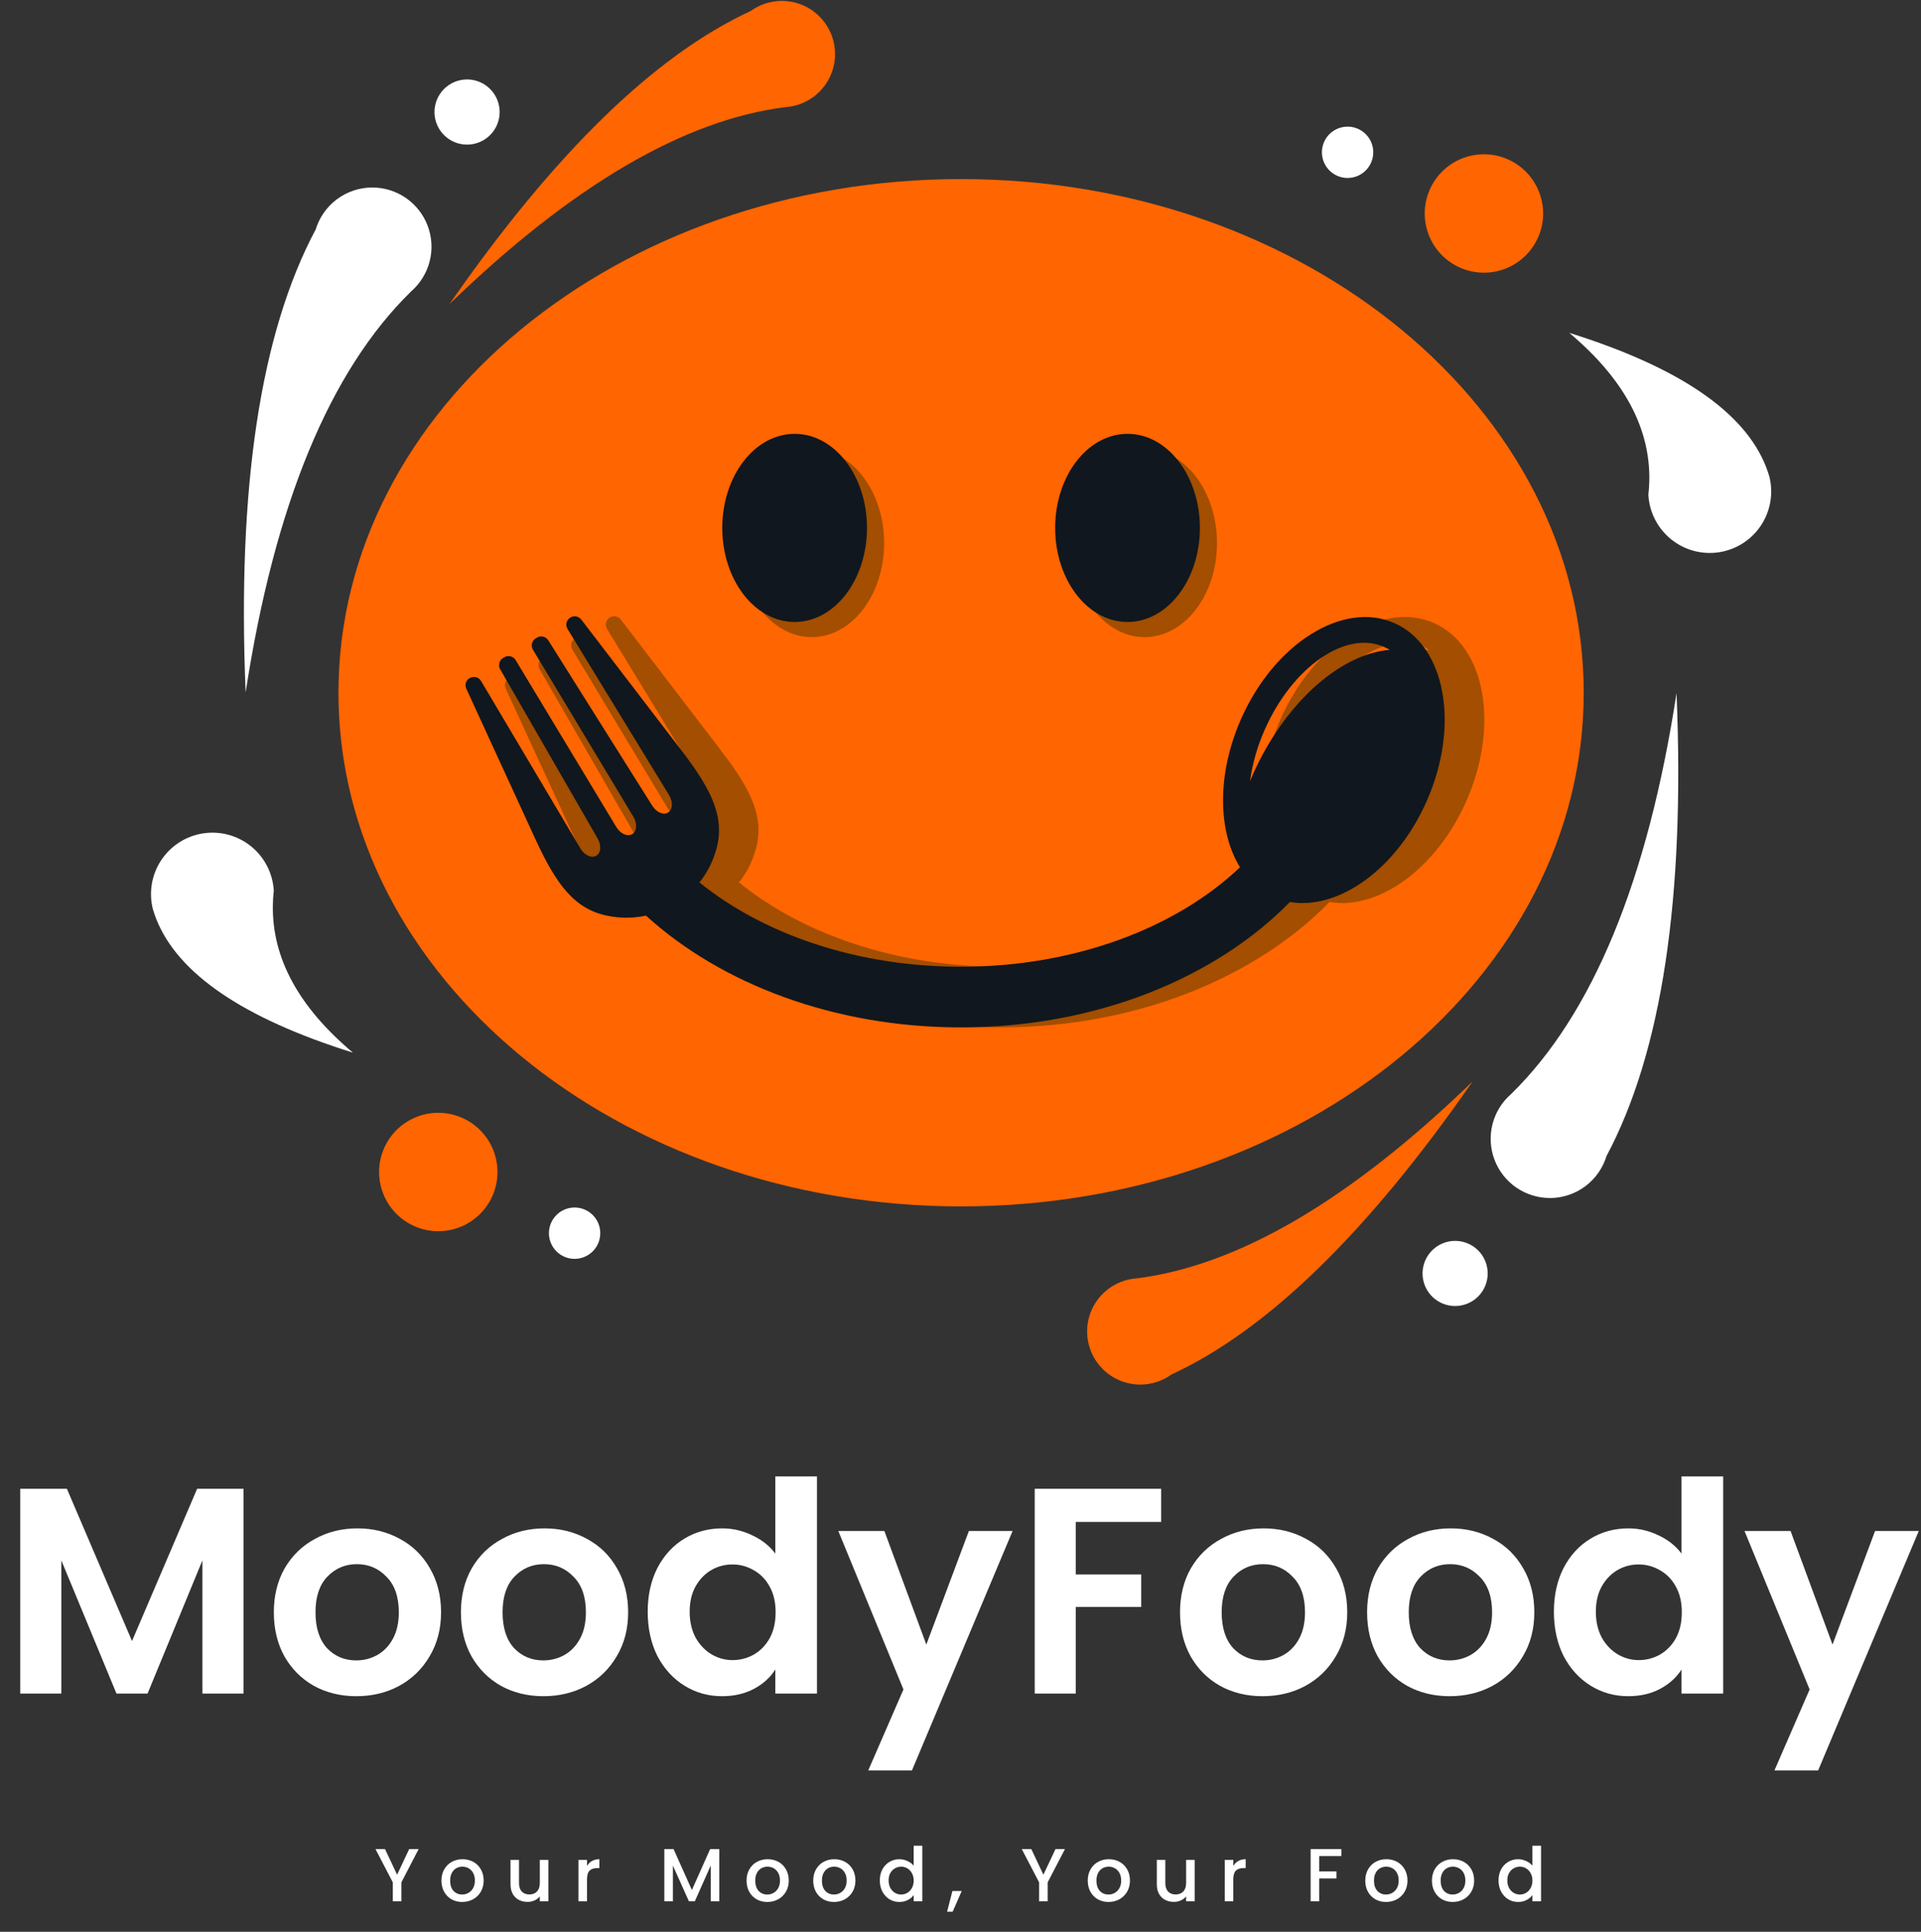 <svg width="1637" height="1646" viewBox="0 0 1637 1646" fill="none" xmlns="http://www.w3.org/2000/svg">
<rect x="0" y="0" width="1637" height="1646" fill="#333333" stroke="none"/>
<path fill-rule="evenodd" clip-rule="evenodd" d="M819 152.58C1112 152.58 1349.57 348.53 1349.57 590.26C1349.57 831.99 1112 1027.92 819 1027.92C526 1027.92 288.42 832 288.42 590.26C288.42 348.52 526 152.58 819 152.58Z" fill="#FF6501"/>
<path fill-rule="evenodd" clip-rule="evenodd" d="M691.75 382.53C725.75 382.53 753.4 418.43 753.4 462.7C753.4 506.97 725.79 542.87 691.75 542.87C657.71 542.87 630.08 506.97 630.08 462.7C630.08 418.43 657.68 382.53 691.75 382.53Z" fill="#A34E00"/>
<path fill-rule="evenodd" clip-rule="evenodd" d="M677.17 369.64C711.17 369.64 738.82 405.53 738.82 449.81C738.82 494.09 711.21 529.97 677.17 529.97C643.13 529.97 615.5 494.08 615.5 449.81C615.5 405.54 643.11 369.64 677.17 369.64Z" fill="#11171E"/>
<path fill-rule="evenodd" clip-rule="evenodd" d="M317.24 159.76C327.521 159.758 337.557 162.897 346.004 168.757C354.452 174.617 360.907 182.918 364.507 192.548C368.106 202.179 368.677 212.679 366.143 222.643C363.609 232.607 358.092 241.559 350.33 248.3C280.91 316.173 233.91 430.043 209.33 589.91C202.017 415.303 221.907 283.85 269 195.55L268.81 196.2C271.847 185.693 278.217 176.457 286.959 169.885C295.701 163.312 306.343 159.759 317.28 159.76" fill="white"/>
<path fill-rule="evenodd" clip-rule="evenodd" d="M693.69 10C701.042 15.581 706.515 23.275 709.375 32.051C712.234 40.828 712.346 50.268 709.693 59.11C707.041 67.951 701.751 75.771 694.533 81.524C687.314 87.277 678.51 90.688 669.3 91.3C582.793 102.167 487.36 158.11 383 259.13C472.547 130.263 558.114 47.013 639.7 9.38L639.21 9.74C647.086 3.87 656.657 0.719 666.48 0.762C676.303 0.806 685.846 4.041 693.67 9.98" fill="#FF6501"/>
<path fill-rule="evenodd" clip-rule="evenodd" d="M373.5 948.17C383.478 948.172 393.231 951.133 401.527 956.678C409.822 962.223 416.287 970.104 420.104 979.323C423.92 988.542 424.917 998.686 422.969 1008.47C421.02 1018.26 416.213 1027.25 409.156 1034.3C402.1 1041.35 393.109 1046.16 383.323 1048.1C373.536 1050.05 363.392 1049.05 354.174 1045.23C344.957 1041.41 337.079 1034.94 331.537 1026.64C325.995 1018.34 323.038 1008.59 323.04 998.61C323.041 991.985 324.347 985.425 326.884 979.304C329.421 973.184 333.138 967.623 337.823 962.939C342.509 958.256 348.071 954.541 354.193 952.006C360.314 949.472 366.875 948.169 373.5 948.17Z" fill="#FF6501"/>
<path fill-rule="evenodd" clip-rule="evenodd" d="M133.07 782.84C151.497 829.673 207.38 867.693 300.72 896.9C254.5 858.08 231.767 816.21 232.52 771.29C232.58 767.183 232.843 763.053 233.31 758.9C232.901 751.618 230.976 744.502 227.657 738.008C224.339 731.513 219.7 725.784 214.038 721.186C208.377 716.589 201.817 713.225 194.78 711.31C187.742 709.395 180.383 708.972 173.172 710.066C165.962 711.161 159.059 713.75 152.907 717.668C146.756 721.585 141.49 726.745 137.448 732.816C133.406 738.886 130.677 745.735 129.436 752.921C128.195 760.108 128.469 767.475 130.24 774.55C131.06 777.34 132 780.11 133.07 782.84Z" fill="white"/>
<path fill-rule="evenodd" clip-rule="evenodd" d="M489.63 1028.87C493.957 1028.87 498.187 1030.15 501.787 1032.55C505.386 1034.95 508.193 1038.36 509.851 1042.36C511.509 1046.36 511.944 1050.75 511.102 1055C510.259 1059.24 508.177 1063.14 505.118 1066.2C502.059 1069.26 498.162 1071.35 493.918 1072.19C489.674 1073.03 485.276 1072.6 481.278 1070.94C477.281 1069.29 473.865 1066.48 471.462 1062.89C469.06 1059.29 467.778 1055.06 467.78 1050.73C467.78 1044.93 470.082 1039.38 474.179 1035.28C478.277 1031.18 483.834 1028.87 489.63 1028.87Z" fill="white"/>
<path fill-rule="evenodd" clip-rule="evenodd" d="M398 67.7C403.491 67.698 408.859 69.324 413.425 72.374C417.992 75.423 421.551 79.757 423.654 84.83C425.756 89.902 426.308 95.484 425.238 100.87C424.168 106.255 421.524 111.202 417.643 115.086C413.761 118.969 408.815 121.614 403.429 122.686C398.044 123.758 392.462 123.209 387.389 121.108C382.316 119.007 377.98 115.449 374.929 110.884C371.878 106.318 370.25 100.951 370.25 95.46C370.25 88.099 373.173 81.04 378.377 75.834C383.581 70.629 390.639 67.703 398 67.7Z" fill="white"/>
<path fill-rule="evenodd" clip-rule="evenodd" d="M1320.75 1020.76C1310.47 1020.77 1300.43 1017.63 1291.98 1011.77C1283.53 1005.91 1277.07 997.606 1273.47 987.973C1269.88 978.341 1269.31 967.839 1271.84 957.874C1274.38 947.91 1279.9 938.958 1287.67 932.22C1357.09 864.34 1404.09 750.467 1428.67 590.6C1435.98 765.213 1416.09 896.68 1369 985L1369.2 984.35C1366.16 994.857 1359.78 1004.09 1351.04 1010.67C1342.29 1017.24 1331.65 1020.79 1320.71 1020.8" fill="white"/>
<path fill-rule="evenodd" clip-rule="evenodd" d="M944.3 1170.54C936.949 1164.96 931.479 1157.26 928.62 1148.49C925.761 1139.71 925.65 1130.27 928.302 1121.43C930.954 1112.59 936.243 1104.77 943.46 1099.01C950.678 1093.26 959.48 1089.85 968.69 1089.23C1055.19 1078.35 1150.61 1022.4 1254.96 921.38C1165.43 1050.26 1079.87 1133.51 998.28 1171.13L998.78 1170.77C990.899 1176.64 981.326 1179.79 971.502 1179.75C961.677 1179.7 952.131 1176.47 944.3 1170.54Z" fill="#FF6501"/>
<path fill-rule="evenodd" clip-rule="evenodd" d="M1264.49 232.35C1254.51 232.34 1244.76 229.372 1236.47 223.822C1228.18 218.271 1221.72 210.387 1217.91 201.166C1214.1 191.944 1213.1 181.8 1215.06 172.015C1217.01 162.23 1221.82 153.244 1228.88 146.192C1235.94 139.14 1244.93 134.339 1254.71 132.396C1264.5 130.453 1274.64 131.455 1283.86 135.276C1293.08 139.096 1300.96 145.564 1306.5 153.861C1312.04 162.158 1315 171.912 1315 181.89C1315 188.517 1313.7 195.079 1311.16 201.202C1308.63 207.324 1304.91 212.888 1300.22 217.574C1295.54 222.259 1289.97 225.976 1283.85 228.512C1277.73 231.047 1271.17 232.351 1264.54 232.35" fill="#FF6501"/>
<path fill-rule="evenodd" clip-rule="evenodd" d="M1504.92 397.67C1486.49 350.837 1430.6 312.817 1337.27 283.61C1383.49 322.443 1406.23 364.31 1405.49 409.21C1405.41 413.32 1405.15 417.45 1404.68 421.61C1405.07 428.901 1406.99 436.029 1410.3 442.536C1413.61 449.044 1418.25 454.786 1423.91 459.396C1429.58 464.005 1436.14 467.38 1443.18 469.303C1450.23 471.225 1457.6 471.654 1464.81 470.561C1472.03 469.467 1478.95 466.876 1485.1 462.954C1491.26 459.032 1496.53 453.866 1500.58 447.786C1504.62 441.706 1507.35 434.849 1508.59 427.652C1509.82 420.456 1509.54 413.081 1507.76 406C1506.93 403.21 1505.98 400.44 1504.92 397.71" fill="white"/>
<path fill-rule="evenodd" clip-rule="evenodd" d="M1148.36 151.64C1144.03 151.64 1139.81 150.357 1136.21 147.954C1132.61 145.55 1129.81 142.134 1128.15 138.137C1126.5 134.14 1126.07 129.742 1126.91 125.5C1127.76 121.257 1129.84 117.36 1132.9 114.302C1135.96 111.244 1139.86 109.162 1144.1 108.319C1148.34 107.476 1152.74 107.911 1156.74 109.568C1160.73 111.224 1164.15 114.029 1166.55 117.627C1168.95 121.225 1170.23 125.454 1170.23 129.78C1170.23 132.652 1169.66 135.495 1168.57 138.148C1167.47 140.801 1165.85 143.211 1163.82 145.241C1161.79 147.271 1159.38 148.881 1156.73 149.979C1154.08 151.077 1151.23 151.641 1148.36 151.64Z" fill="white"/>
<path fill-rule="evenodd" clip-rule="evenodd" d="M1240 1112.8C1234.51 1112.8 1229.15 1111.17 1224.58 1108.12C1220.02 1105.07 1216.46 1100.74 1214.36 1095.67C1212.26 1090.6 1211.71 1085.02 1212.78 1079.64C1213.85 1074.25 1216.5 1069.31 1220.38 1065.43C1224.26 1061.55 1229.2 1058.9 1234.59 1057.83C1239.97 1056.76 1245.55 1057.31 1250.62 1059.41C1255.69 1061.51 1260.02 1065.07 1263.07 1069.63C1266.12 1074.2 1267.75 1079.56 1267.75 1085.05C1267.75 1092.41 1264.83 1099.47 1259.62 1104.67C1254.42 1109.88 1247.36 1112.8 1240 1112.8Z" fill="white"/>
<path fill-rule="evenodd" clip-rule="evenodd" d="M975.4 382.53C1009.47 382.53 1037.06 418.43 1037.06 462.7C1037.06 506.97 1009.47 542.87 975.4 542.87C941.33 542.87 913.75 506.97 913.75 462.7C913.75 418.43 941.36 382.53 975.4 382.53Z" fill="#A34E00"/>
<path fill-rule="evenodd" clip-rule="evenodd" d="M960.82 369.64C994.89 369.64 1022.5 405.53 1022.5 449.81C1022.5 494.09 994.89 529.97 960.82 529.97C926.75 529.97 899.17 494.08 899.17 449.81C899.17 405.54 926.78 369.64 960.82 369.64Z" fill="#11171E"/>
<path fill-rule="evenodd" clip-rule="evenodd" d="M1090.45 738.84C1036.36 790.36 949.98 823.72 852.63 823.72C763.78 823.72 684.05 795.92 629.7 751.89C634.362 746.015 638.163 739.507 640.99 732.56C641.79 730.56 642.52 728.56 643.16 726.56C652.44 697.99 640.87 674.04 614.69 639.84L529 527.88C527.942 526.492 526.408 525.543 524.694 525.216C522.979 524.89 521.204 525.208 519.71 526.11H519.66C518.848 526.579 518.143 527.211 517.588 527.967C517.034 528.722 516.643 529.585 516.44 530.5C516.202 531.406 516.153 532.351 516.296 533.276C516.439 534.202 516.77 535.088 517.27 535.88L603.74 677.38L603.86 677.58C607.32 683.33 606.86 689.94 602.86 692.36C598.86 694.78 592.92 691.98 589.36 686.31L500.84 545.54C499.85 543.97 498.284 542.85 496.479 542.42C494.673 541.991 492.771 542.285 491.18 543.24L490.18 543.84C489.383 544.318 488.688 544.949 488.135 545.696C487.582 546.443 487.181 547.291 486.956 548.193C486.732 549.095 486.687 550.032 486.825 550.952C486.962 551.871 487.28 552.754 487.76 553.55L573.36 695.91C576.83 701.66 576.36 708.27 572.36 710.68C568.36 713.09 562.29 710.39 558.83 704.68L473.06 562.43C472.085 560.825 470.515 559.67 468.692 559.219C466.869 558.767 464.941 559.055 463.33 560.02L462.33 560.6C460.742 561.559 459.591 563.101 459.124 564.896C458.657 566.692 458.911 568.599 459.83 570.21L542.83 714.28C546.19 720.08 545.83 726.64 541.83 729.05C537.83 731.46 531.78 728.76 528.32 723.05L528.2 722.85L443.58 580.24C443.103 579.436 442.472 578.735 441.724 578.176C440.975 577.617 440.123 577.211 439.217 576.983C438.311 576.754 437.368 576.707 436.444 576.844C435.519 576.98 434.631 577.299 433.83 577.78H433.78C432.278 578.664 431.16 580.076 430.644 581.74C430.128 583.405 430.252 585.202 430.99 586.78L490 714.9C508 754.02 523.72 775.45 553.31 780.62C555.43 781 557.55 781.303 559.67 781.53C567.883 782.345 576.173 781.873 584.24 780.13C648.13 838.31 744.61 875.38 852.6 875.38C967.6 875.38 1069.6 833.38 1132.99 768.54C1174.46 775.67 1224.07 740.29 1249.57 682.54C1278.03 618.08 1265.69 550.18 1221.99 530.88C1178.29 511.58 1119.79 548.2 1091.32 612.65C1070.6 659.59 1071.51 708.34 1090.42 738.84M1217.9 553.7C1184.45 556.51 1147.53 583.41 1120.14 625.39C1112.89 636.525 1106.55 648.23 1101.19 660.39C1100.43 662.123 1099.68 663.857 1098.95 665.59C1101.07 650.402 1105.32 635.589 1111.58 621.59C1135.1 568.32 1180.58 536.78 1213.04 551.13C1214.73 551.875 1216.36 552.734 1217.93 553.7H1217.9Z" fill="#A34E00"/>
<path fill-rule="evenodd" clip-rule="evenodd" d="M1056.81 738.84C1002.72 790.36 916.34 823.72 818.99 823.72C730.14 823.72 650.42 795.92 596.06 751.89C600.718 746.012 604.519 739.504 607.35 732.56C608.14 730.56 608.88 728.56 609.54 726.56C618.81 697.99 607.24 674.04 581.06 639.84L495.36 527.92C494.304 526.532 492.772 525.584 491.059 525.257C489.346 524.931 487.573 525.249 486.08 526.15H486.02C485.219 526.632 484.522 527.269 483.968 528.022C483.414 528.775 483.015 529.63 482.792 530.538C482.57 531.446 482.53 532.389 482.674 533.312C482.817 534.236 483.142 535.122 483.63 535.92L570.11 677.42L570.23 677.62C573.69 683.37 573.23 689.98 569.23 692.4C565.23 694.82 559.28 692.02 555.72 686.35L467.21 545.58C466.222 544.011 464.658 542.891 462.854 542.461C461.05 542.031 459.15 542.325 457.56 543.28L456.56 543.88C454.954 544.849 453.798 546.415 453.345 548.235C452.891 550.055 453.177 551.98 454.14 553.59L539.74 695.95C543.2 701.7 542.74 708.31 538.74 710.72C534.74 713.13 528.69 710.43 525.22 704.72L439.43 562.47C438.459 560.866 436.892 559.712 435.073 559.26C433.253 558.809 431.328 559.096 429.72 560.06L428.72 560.64C427.132 561.599 425.982 563.141 425.515 564.936C425.047 566.732 425.301 568.639 426.22 570.25L509.22 714.32C512.57 720.12 512.22 726.68 508.22 729.09C504.22 731.5 498.17 728.8 494.7 723.09L494.59 722.89L409.96 580.28C409.485 579.476 408.855 578.773 408.108 578.214C407.36 577.654 406.509 577.248 405.603 577.019C404.697 576.79 403.755 576.743 402.831 576.881C401.907 577.018 401.02 577.337 400.22 577.82H400.15C398.651 578.707 397.537 580.12 397.025 581.785C396.513 583.449 396.639 585.244 397.38 586.82L456.21 714.92C474.21 754.04 489.95 775.47 519.54 780.64C521.65 781.02 523.78 781.32 525.89 781.55C534.11 782.365 542.406 781.893 550.48 780.15C614.36 838.33 710.85 875.4 818.83 875.4C933.83 875.4 1035.78 833.4 1099.22 768.56C1140.69 775.69 1190.31 740.31 1215.81 682.56C1244.26 618.1 1231.91 550.2 1188.22 530.9C1144.53 511.6 1086.01 548.22 1057.55 612.67C1036.83 659.61 1037.74 708.36 1056.65 738.86M1184.12 553.72C1150.69 556.53 1113.77 583.43 1086.37 625.41C1079.11 636.54 1072.78 648.246 1067.43 660.41C1066.65 662.143 1065.91 663.877 1065.2 665.61C1067.31 650.423 1071.55 635.61 1077.8 621.61C1101.34 568.34 1146.75 536.8 1179.26 551.15C1180.99 551.877 1182.67 552.729 1184.28 553.7L1184.12 553.72Z" fill="#11171E"/>
<path d="M207.5 1268.5V1443H172.5V1329.5L125.75 1443H99.25L52.25 1329.5V1443H17.25V1268.5H57L112.5 1398.25L168 1268.5H207.5ZM303.604 1445.25C290.27 1445.25 278.27 1442.33 267.604 1436.5C256.937 1430.5 248.52 1422.08 242.354 1411.25C236.354 1400.42 233.354 1387.92 233.354 1373.75C233.354 1359.58 236.437 1347.08 242.604 1336.25C248.937 1325.42 257.52 1317.08 268.354 1311.25C279.187 1305.25 291.27 1302.25 304.604 1302.25C317.937 1302.25 330.02 1305.25 340.854 1311.25C351.687 1317.08 360.187 1325.42 366.354 1336.25C372.687 1347.08 375.854 1359.58 375.854 1373.75C375.854 1387.92 372.604 1400.42 366.104 1411.25C359.77 1422.08 351.104 1430.5 340.104 1436.5C329.27 1442.33 317.104 1445.25 303.604 1445.25ZM303.604 1414.75C309.937 1414.75 315.854 1413.25 321.354 1410.25C327.02 1407.08 331.52 1402.42 334.854 1396.25C338.187 1390.08 339.854 1382.58 339.854 1373.75C339.854 1360.58 336.354 1350.5 329.354 1343.5C322.52 1336.33 314.104 1332.75 304.104 1332.75C294.104 1332.75 285.687 1336.33 278.854 1343.5C272.187 1350.5 268.854 1360.58 268.854 1373.75C268.854 1386.92 272.104 1397.08 278.604 1404.25C285.27 1411.25 293.604 1414.75 303.604 1414.75ZM463.027 1445.25C449.694 1445.25 437.694 1442.33 427.027 1436.5C416.361 1430.5 407.944 1422.08 401.777 1411.25C395.777 1400.42 392.777 1387.92 392.777 1373.75C392.777 1359.58 395.861 1347.08 402.027 1336.25C408.361 1325.42 416.944 1317.08 427.777 1311.25C438.611 1305.25 450.694 1302.25 464.027 1302.25C477.361 1302.25 489.444 1305.25 500.277 1311.25C511.111 1317.08 519.611 1325.42 525.777 1336.25C532.111 1347.08 535.277 1359.58 535.277 1373.75C535.277 1387.92 532.027 1400.42 525.527 1411.25C519.194 1422.08 510.527 1430.5 499.527 1436.5C488.694 1442.33 476.527 1445.25 463.027 1445.25ZM463.027 1414.75C469.361 1414.75 475.277 1413.25 480.777 1410.25C486.444 1407.08 490.944 1402.42 494.277 1396.25C497.611 1390.08 499.277 1382.58 499.277 1373.75C499.277 1360.58 495.777 1350.5 488.777 1343.5C481.944 1336.33 473.527 1332.75 463.527 1332.75C453.527 1332.75 445.111 1336.33 438.277 1343.5C431.611 1350.5 428.277 1360.58 428.277 1373.75C428.277 1386.92 431.527 1397.08 438.027 1404.25C444.694 1411.25 453.027 1414.75 463.027 1414.75ZM551.951 1373.25C551.951 1359.25 554.701 1346.83 560.201 1336C565.868 1325.17 573.535 1316.83 583.201 1311C592.868 1305.17 603.618 1302.25 615.451 1302.25C624.451 1302.25 633.035 1304.25 641.201 1308.25C649.368 1312.08 655.868 1317.25 660.701 1323.75V1258H696.201V1443H660.701V1422.5C656.368 1429.33 650.285 1434.83 642.451 1439C634.618 1443.17 625.535 1445.25 615.201 1445.25C603.535 1445.25 592.868 1442.25 583.201 1436.25C573.535 1430.25 565.868 1421.83 560.201 1411C554.701 1400 551.951 1387.42 551.951 1373.25ZM660.951 1373.75C660.951 1365.25 659.285 1358 655.951 1352C652.618 1345.83 648.118 1341.17 642.451 1338C636.785 1334.67 630.701 1333 624.201 1333C617.701 1333 611.701 1334.58 606.201 1337.75C600.701 1340.92 596.201 1345.58 592.701 1351.75C589.368 1357.75 587.701 1364.92 587.701 1373.25C587.701 1381.58 589.368 1388.92 592.701 1395.25C596.201 1401.42 600.701 1406.17 606.201 1409.5C611.868 1412.83 617.868 1414.5 624.201 1414.5C630.701 1414.5 636.785 1412.92 642.451 1409.75C648.118 1406.42 652.618 1401.75 655.951 1395.75C659.285 1389.58 660.951 1382.25 660.951 1373.75ZM862.885 1304.5L777.135 1508.5H739.885L769.885 1439.5L714.385 1304.5H753.635L789.385 1401.25L825.635 1304.5H862.885ZM989.502 1268.5V1296.75H916.752V1341.5H972.502V1369.25H916.752V1443H881.752V1268.5H989.502ZM1075.82 1445.25C1062.49 1445.25 1050.49 1442.33 1039.82 1436.5C1029.15 1430.5 1020.74 1422.08 1014.57 1411.25C1008.57 1400.42 1005.57 1387.92 1005.57 1373.75C1005.57 1359.58 1008.65 1347.08 1014.82 1336.25C1021.15 1325.42 1029.74 1317.08 1040.57 1311.25C1051.4 1305.25 1063.49 1302.25 1076.82 1302.25C1090.15 1302.25 1102.24 1305.25 1113.07 1311.25C1123.9 1317.08 1132.4 1325.42 1138.57 1336.25C1144.9 1347.08 1148.07 1359.58 1148.07 1373.75C1148.07 1387.92 1144.82 1400.42 1138.32 1411.25C1131.99 1422.08 1123.32 1430.5 1112.32 1436.5C1101.49 1442.33 1089.32 1445.25 1075.82 1445.25ZM1075.82 1414.75C1082.15 1414.75 1088.07 1413.25 1093.57 1410.25C1099.24 1407.08 1103.74 1402.42 1107.07 1396.25C1110.4 1390.08 1112.07 1382.58 1112.07 1373.75C1112.07 1360.58 1108.57 1350.5 1101.57 1343.5C1094.74 1336.33 1086.32 1332.75 1076.32 1332.75C1066.32 1332.75 1057.9 1336.33 1051.07 1343.5C1044.4 1350.5 1041.07 1360.58 1041.07 1373.75C1041.07 1386.92 1044.32 1397.08 1050.82 1404.25C1057.49 1411.25 1065.82 1414.75 1075.82 1414.75ZM1235.24 1445.25C1221.91 1445.25 1209.91 1442.33 1199.24 1436.5C1188.58 1430.5 1180.16 1422.08 1173.99 1411.25C1167.99 1400.42 1164.99 1387.92 1164.99 1373.75C1164.99 1359.58 1168.08 1347.08 1174.24 1336.25C1180.58 1325.42 1189.16 1317.08 1199.99 1311.25C1210.83 1305.25 1222.91 1302.25 1236.24 1302.25C1249.58 1302.25 1261.66 1305.25 1272.49 1311.25C1283.33 1317.08 1291.83 1325.42 1297.99 1336.25C1304.33 1347.08 1307.49 1359.58 1307.49 1373.75C1307.49 1387.92 1304.24 1400.42 1297.74 1411.25C1291.41 1422.08 1282.74 1430.5 1271.74 1436.5C1260.91 1442.33 1248.74 1445.25 1235.24 1445.25ZM1235.24 1414.75C1241.58 1414.75 1247.49 1413.25 1252.99 1410.25C1258.66 1407.08 1263.16 1402.42 1266.49 1396.25C1269.83 1390.08 1271.49 1382.58 1271.49 1373.75C1271.49 1360.58 1267.99 1350.5 1260.99 1343.5C1254.16 1336.33 1245.74 1332.75 1235.74 1332.75C1225.74 1332.75 1217.33 1336.33 1210.49 1343.5C1203.83 1350.5 1200.49 1360.58 1200.49 1373.75C1200.49 1386.92 1203.74 1397.08 1210.24 1404.25C1216.91 1411.25 1225.24 1414.75 1235.24 1414.75ZM1324.17 1373.25C1324.17 1359.25 1326.92 1346.83 1332.42 1336C1338.08 1325.17 1345.75 1316.83 1355.42 1311C1365.08 1305.17 1375.83 1302.25 1387.67 1302.25C1396.67 1302.25 1405.25 1304.25 1413.42 1308.25C1421.58 1312.08 1428.08 1317.25 1432.92 1323.75V1258H1468.42V1443H1432.92V1422.5C1428.58 1429.33 1422.5 1434.83 1414.67 1439C1406.83 1443.17 1397.75 1445.25 1387.42 1445.25C1375.75 1445.25 1365.08 1442.25 1355.42 1436.25C1345.75 1430.25 1338.08 1421.83 1332.42 1411C1326.92 1400 1324.17 1387.42 1324.17 1373.25ZM1433.17 1373.75C1433.17 1365.25 1431.5 1358 1428.17 1352C1424.83 1345.83 1420.33 1341.17 1414.67 1338C1409 1334.67 1402.92 1333 1396.42 1333C1389.92 1333 1383.92 1334.58 1378.42 1337.75C1372.92 1340.92 1368.42 1345.58 1364.92 1351.75C1361.58 1357.75 1359.92 1364.92 1359.92 1373.25C1359.92 1381.58 1361.58 1388.92 1364.92 1395.25C1368.42 1401.42 1372.92 1406.17 1378.42 1409.5C1384.08 1412.83 1390.08 1414.5 1396.42 1414.5C1402.92 1414.5 1409 1412.92 1414.67 1409.75C1420.33 1406.42 1424.83 1401.75 1428.17 1395.75C1431.5 1389.58 1433.17 1382.25 1433.17 1373.75ZM1635.1 1304.5L1549.35 1508.5H1512.1L1542.1 1439.5L1486.6 1304.5H1525.85L1561.6 1401.25L1597.85 1304.5H1635.1Z" fill="white"/>
<path d="M356.76 1575.52L342.04 1603.87V1620H334.744V1603.87L319.96 1575.52H328.088L338.392 1597.34L348.696 1575.52H356.76ZM393.846 1620.58C390.518 1620.58 387.51 1619.83 384.822 1618.34C382.134 1616.8 380.022 1614.67 378.486 1611.94C376.95 1609.16 376.182 1605.96 376.182 1602.34C376.182 1598.75 376.971 1595.57 378.55 1592.8C380.129 1590.03 382.283 1587.89 385.014 1586.4C387.745 1584.91 390.795 1584.16 394.166 1584.16C397.537 1584.16 400.587 1584.91 403.318 1586.4C406.049 1587.89 408.203 1590.03 409.782 1592.8C411.361 1595.57 412.15 1598.75 412.15 1602.34C412.15 1605.92 411.339 1609.1 409.718 1611.87C408.097 1614.65 405.878 1616.8 403.062 1618.34C400.289 1619.83 397.217 1620.58 393.846 1620.58ZM393.846 1614.24C395.723 1614.24 397.473 1613.79 399.094 1612.9C400.758 1612 402.102 1610.66 403.126 1608.86C404.15 1607.07 404.662 1604.9 404.662 1602.34C404.662 1599.78 404.171 1597.62 403.19 1595.87C402.209 1594.08 400.907 1592.74 399.286 1591.84C397.665 1590.94 395.915 1590.5 394.038 1590.5C392.161 1590.5 390.411 1590.94 388.79 1591.84C387.211 1592.74 385.953 1594.08 385.014 1595.87C384.075 1597.62 383.606 1599.78 383.606 1602.34C383.606 1606.13 384.566 1609.08 386.486 1611.17C388.449 1613.22 390.902 1614.24 393.846 1614.24ZM467.299 1584.74V1620H460.003V1615.84C458.851 1617.29 457.336 1618.44 455.459 1619.3C453.624 1620.11 451.661 1620.51 449.571 1620.51C446.797 1620.51 444.301 1619.94 442.083 1618.78C439.907 1617.63 438.179 1615.93 436.899 1613.66C435.661 1611.4 435.043 1608.67 435.043 1605.47V1584.74H442.275V1604.38C442.275 1607.54 443.064 1609.97 444.643 1611.68C446.221 1613.34 448.376 1614.18 451.107 1614.18C453.837 1614.18 455.992 1613.34 457.571 1611.68C459.192 1609.97 460.003 1607.54 460.003 1604.38V1584.74H467.299ZM500.221 1589.86C501.288 1588.06 502.696 1586.68 504.445 1585.7C506.237 1584.67 508.349 1584.16 510.781 1584.16V1591.71H508.925C506.066 1591.71 503.89 1592.44 502.397 1593.89C500.946 1595.34 500.221 1597.86 500.221 1601.44V1620H492.925V1584.74H500.221V1589.86ZM612.961 1575.52V1620H605.665V1589.54L592.097 1620H587.041L573.409 1589.54V1620H566.113V1575.52H573.985L589.601 1610.4L605.153 1575.52H612.961ZM653.846 1620.58C650.518 1620.58 647.51 1619.83 644.822 1618.34C642.134 1616.8 640.022 1614.67 638.486 1611.94C636.95 1609.16 636.182 1605.96 636.182 1602.34C636.182 1598.75 636.971 1595.57 638.55 1592.8C640.129 1590.03 642.283 1587.89 645.014 1586.4C647.745 1584.91 650.795 1584.16 654.166 1584.16C657.537 1584.16 660.587 1584.91 663.318 1586.4C666.049 1587.89 668.203 1590.03 669.782 1592.8C671.361 1595.57 672.15 1598.75 672.15 1602.34C672.15 1605.92 671.339 1609.1 669.718 1611.87C668.097 1614.65 665.878 1616.8 663.062 1618.34C660.289 1619.83 657.217 1620.58 653.846 1620.58ZM653.846 1614.24C655.723 1614.24 657.473 1613.79 659.094 1612.9C660.758 1612 662.102 1610.66 663.126 1608.86C664.15 1607.07 664.662 1604.9 664.662 1602.34C664.662 1599.78 664.171 1597.62 663.19 1595.87C662.209 1594.08 660.907 1592.74 659.286 1591.84C657.665 1590.94 655.915 1590.5 654.038 1590.5C652.161 1590.5 650.411 1590.94 648.79 1591.84C647.211 1592.74 645.953 1594.08 645.014 1595.87C644.075 1597.62 643.606 1599.78 643.606 1602.34C643.606 1606.13 644.566 1609.08 646.486 1611.17C648.449 1613.22 650.902 1614.24 653.846 1614.24ZM710.659 1620.58C707.331 1620.58 704.323 1619.83 701.635 1618.34C698.947 1616.8 696.835 1614.67 695.299 1611.94C693.763 1609.16 692.995 1605.96 692.995 1602.34C692.995 1598.75 693.784 1595.57 695.363 1592.8C696.941 1590.03 699.096 1587.89 701.827 1586.4C704.557 1584.91 707.608 1584.16 710.979 1584.16C714.349 1584.16 717.4 1584.91 720.131 1586.4C722.861 1587.89 725.016 1590.03 726.595 1592.8C728.173 1595.57 728.963 1598.75 728.963 1602.34C728.963 1605.92 728.152 1609.1 726.531 1611.87C724.909 1614.65 722.691 1616.8 719.875 1618.34C717.101 1619.83 714.029 1620.58 710.659 1620.58ZM710.659 1614.24C712.536 1614.24 714.285 1613.79 715.907 1612.9C717.571 1612 718.915 1610.66 719.939 1608.86C720.963 1607.07 721.475 1604.9 721.475 1602.34C721.475 1599.78 720.984 1597.62 720.003 1595.87C719.021 1594.08 717.72 1592.74 716.099 1591.84C714.477 1590.94 712.728 1590.5 710.851 1590.5C708.973 1590.5 707.224 1590.94 705.603 1591.84C704.024 1592.74 702.765 1594.08 701.827 1595.87C700.888 1597.62 700.419 1599.78 700.419 1602.34C700.419 1606.13 701.379 1609.08 703.299 1611.17C705.261 1613.22 707.715 1614.24 710.659 1614.24ZM749.743 1602.21C749.743 1598.67 750.468 1595.53 751.919 1592.8C753.412 1590.07 755.418 1587.96 757.935 1586.46C760.495 1584.93 763.332 1584.16 766.447 1584.16C768.751 1584.16 771.012 1584.67 773.231 1585.7C775.492 1586.68 777.284 1588 778.607 1589.66V1572.64H785.967V1620H778.607V1614.69C777.412 1616.39 775.748 1617.8 773.615 1618.91C771.524 1620.02 769.114 1620.58 766.383 1620.58C763.311 1620.58 760.495 1619.81 757.935 1618.27C755.418 1616.69 753.412 1614.52 751.919 1611.74C750.468 1608.93 749.743 1605.75 749.743 1602.21ZM778.607 1602.34C778.607 1599.9 778.095 1597.79 777.071 1596C776.09 1594.21 774.788 1592.84 773.167 1591.9C771.546 1590.97 769.796 1590.5 767.919 1590.5C766.042 1590.5 764.292 1590.97 762.671 1591.9C761.05 1592.8 759.727 1594.14 758.703 1595.94C757.722 1597.69 757.231 1599.78 757.231 1602.21C757.231 1604.64 757.722 1606.77 758.703 1608.61C759.727 1610.44 761.05 1611.85 762.671 1612.83C764.335 1613.77 766.084 1614.24 767.919 1614.24C769.796 1614.24 771.546 1613.77 773.167 1612.83C774.788 1611.89 776.09 1610.53 777.071 1608.74C778.095 1606.9 778.607 1604.77 778.607 1602.34ZM819.55 1611.23L811.806 1628.9H807.07L811.614 1611.23H819.55ZM907.51 1575.52L892.79 1603.87V1620H885.494V1603.87L870.71 1575.52H878.838L889.142 1597.34L899.446 1575.52H907.51ZM944.596 1620.58C941.268 1620.58 938.26 1619.83 935.572 1618.34C932.884 1616.8 930.772 1614.67 929.236 1611.94C927.7 1609.16 926.932 1605.96 926.932 1602.34C926.932 1598.75 927.721 1595.57 929.3 1592.8C930.879 1590.03 933.033 1587.89 935.764 1586.4C938.495 1584.91 941.545 1584.16 944.916 1584.16C948.287 1584.16 951.337 1584.91 954.068 1586.4C956.799 1587.89 958.953 1590.03 960.532 1592.8C962.111 1595.57 962.9 1598.75 962.9 1602.34C962.9 1605.92 962.089 1609.1 960.468 1611.87C958.847 1614.65 956.628 1616.8 953.812 1618.34C951.039 1619.83 947.967 1620.58 944.596 1620.58ZM944.596 1614.24C946.473 1614.24 948.223 1613.79 949.844 1612.9C951.508 1612 952.852 1610.66 953.876 1608.86C954.9 1607.07 955.412 1604.9 955.412 1602.34C955.412 1599.78 954.921 1597.62 953.94 1595.87C952.959 1594.08 951.657 1592.74 950.036 1591.84C948.415 1590.94 946.665 1590.5 944.788 1590.5C942.911 1590.5 941.161 1590.94 939.54 1591.84C937.961 1592.74 936.703 1594.08 935.764 1595.87C934.825 1597.62 934.356 1599.78 934.356 1602.34C934.356 1606.13 935.316 1609.08 937.236 1611.17C939.199 1613.22 941.652 1614.24 944.596 1614.24ZM1018.05 1584.74V1620H1010.75V1615.84C1009.6 1617.29 1008.09 1618.44 1006.21 1619.3C1004.37 1620.11 1002.41 1620.51 1000.32 1620.51C997.547 1620.51 995.051 1619.94 992.833 1618.78C990.657 1617.63 988.929 1615.93 987.649 1613.66C986.411 1611.4 985.793 1608.67 985.793 1605.47V1584.74H993.025V1604.38C993.025 1607.54 993.814 1609.97 995.393 1611.68C996.971 1613.34 999.126 1614.18 1001.86 1614.18C1004.59 1614.18 1006.74 1613.34 1008.32 1611.68C1009.94 1609.97 1010.75 1607.54 1010.75 1604.38V1584.74H1018.05ZM1050.97 1589.86C1052.04 1588.06 1053.45 1586.68 1055.2 1585.7C1056.99 1584.67 1059.1 1584.16 1061.53 1584.16V1591.71H1059.68C1056.82 1591.71 1054.64 1592.44 1053.15 1593.89C1051.7 1595.34 1050.97 1597.86 1050.97 1601.44V1620H1043.68V1584.74H1050.97V1589.86ZM1143.04 1575.52V1581.47H1124.16V1594.59H1138.88V1600.54H1124.16V1620H1116.86V1575.52H1143.04ZM1181.1 1620.58C1177.77 1620.58 1174.76 1619.83 1172.07 1618.34C1169.38 1616.8 1167.27 1614.67 1165.74 1611.94C1164.2 1609.16 1163.43 1605.96 1163.43 1602.34C1163.43 1598.75 1164.22 1595.57 1165.8 1592.8C1167.38 1590.03 1169.53 1587.89 1172.26 1586.4C1174.99 1584.91 1178.05 1584.16 1181.42 1584.16C1184.79 1584.16 1187.84 1584.91 1190.57 1586.4C1193.3 1587.89 1195.45 1590.03 1197.03 1592.8C1198.61 1595.57 1199.4 1598.75 1199.4 1602.34C1199.4 1605.92 1198.59 1609.1 1196.97 1611.87C1195.35 1614.65 1193.13 1616.8 1190.31 1618.34C1187.54 1619.83 1184.47 1620.58 1181.1 1620.58ZM1181.1 1614.24C1182.97 1614.24 1184.72 1613.79 1186.34 1612.9C1188.01 1612 1189.35 1610.66 1190.38 1608.86C1191.4 1607.07 1191.91 1604.9 1191.91 1602.34C1191.91 1599.78 1191.42 1597.62 1190.44 1595.87C1189.46 1594.08 1188.16 1592.74 1186.54 1591.84C1184.91 1590.94 1183.17 1590.5 1181.29 1590.5C1179.41 1590.5 1177.66 1590.94 1176.04 1591.84C1174.46 1592.74 1173.2 1594.08 1172.26 1595.87C1171.33 1597.62 1170.86 1599.78 1170.86 1602.34C1170.86 1606.13 1171.82 1609.08 1173.74 1611.17C1175.7 1613.22 1178.15 1614.24 1181.1 1614.24ZM1237.91 1620.58C1234.58 1620.58 1231.57 1619.83 1228.88 1618.34C1226.2 1616.8 1224.08 1614.67 1222.55 1611.94C1221.01 1609.16 1220.24 1605.96 1220.24 1602.34C1220.24 1598.75 1221.03 1595.57 1222.61 1592.8C1224.19 1590.03 1226.35 1587.89 1229.08 1586.4C1231.81 1584.91 1234.86 1584.16 1238.23 1584.16C1241.6 1584.16 1244.65 1584.91 1247.38 1586.4C1250.11 1587.89 1252.27 1590.03 1253.84 1592.8C1255.42 1595.57 1256.21 1598.75 1256.21 1602.34C1256.21 1605.92 1255.4 1609.1 1253.78 1611.87C1252.16 1614.65 1249.94 1616.8 1247.12 1618.34C1244.35 1619.83 1241.28 1620.58 1237.91 1620.58ZM1237.91 1614.24C1239.79 1614.24 1241.54 1613.79 1243.16 1612.9C1244.82 1612 1246.16 1610.66 1247.19 1608.86C1248.21 1607.07 1248.72 1604.9 1248.72 1602.34C1248.72 1599.78 1248.23 1597.62 1247.25 1595.87C1246.27 1594.08 1244.97 1592.74 1243.35 1591.84C1241.73 1590.94 1239.98 1590.5 1238.1 1590.5C1236.22 1590.5 1234.47 1590.94 1232.85 1591.84C1231.27 1592.74 1230.02 1594.08 1229.08 1595.87C1228.14 1597.62 1227.67 1599.78 1227.67 1602.34C1227.67 1606.13 1228.63 1609.08 1230.55 1611.17C1232.51 1613.22 1234.96 1614.24 1237.91 1614.24ZM1276.99 1602.21C1276.99 1598.67 1277.72 1595.53 1279.17 1592.8C1280.66 1590.07 1282.67 1587.96 1285.19 1586.46C1287.75 1584.93 1290.58 1584.16 1293.7 1584.16C1296 1584.16 1298.26 1584.67 1300.48 1585.7C1302.74 1586.68 1304.53 1588 1305.86 1589.66V1572.64H1313.22V1620H1305.86V1614.69C1304.66 1616.39 1303 1617.8 1300.87 1618.91C1298.77 1620.02 1296.36 1620.58 1293.63 1620.58C1290.56 1620.58 1287.75 1619.81 1285.19 1618.27C1282.67 1616.69 1280.66 1614.52 1279.17 1611.74C1277.72 1608.93 1276.99 1605.75 1276.99 1602.21ZM1305.86 1602.34C1305.86 1599.9 1305.35 1597.79 1304.32 1596C1303.34 1594.21 1302.04 1592.84 1300.42 1591.9C1298.8 1590.97 1297.05 1590.5 1295.17 1590.5C1293.29 1590.5 1291.54 1590.97 1289.92 1591.9C1288.3 1592.8 1286.98 1594.14 1285.95 1595.94C1284.97 1597.69 1284.48 1599.78 1284.48 1602.21C1284.48 1604.64 1284.97 1606.77 1285.95 1608.61C1286.98 1610.44 1288.3 1611.85 1289.92 1612.83C1291.59 1613.77 1293.33 1614.24 1295.17 1614.24C1297.05 1614.24 1298.8 1613.77 1300.42 1612.83C1302.04 1611.89 1303.34 1610.53 1304.32 1608.74C1305.35 1606.9 1305.86 1604.77 1305.86 1602.34Z" fill="white"/>
</svg>

